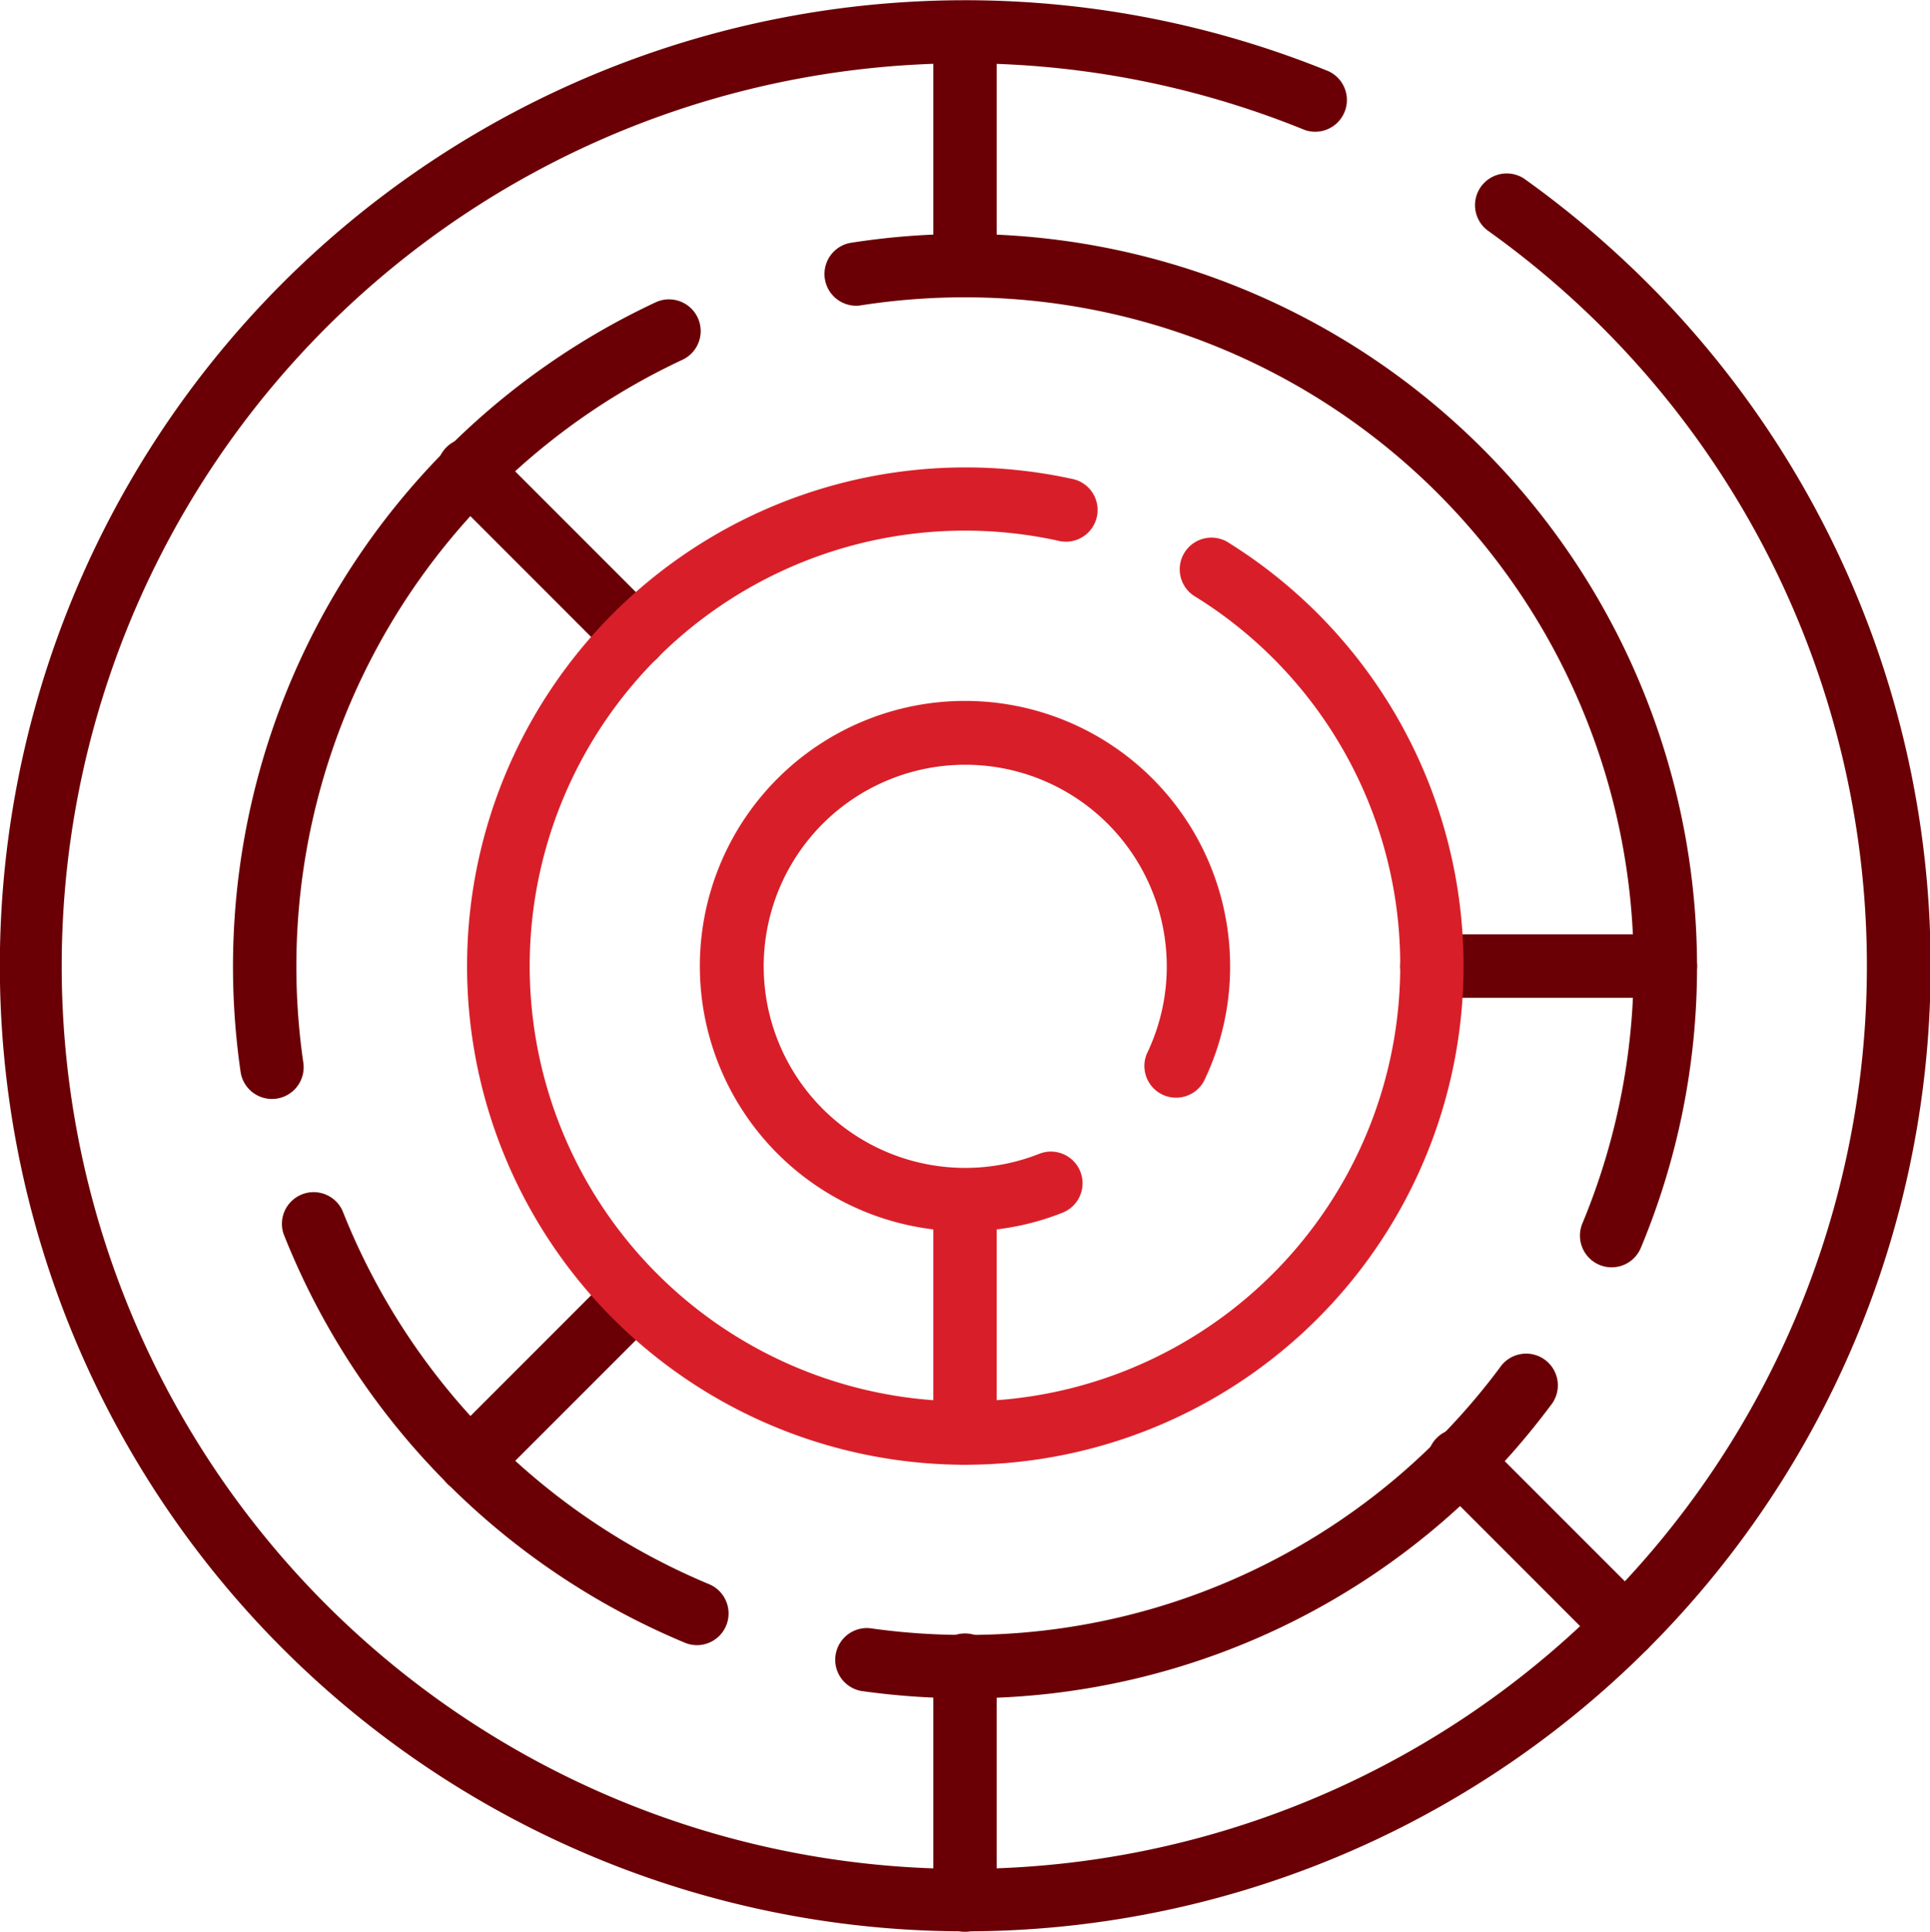 <svg xmlns="http://www.w3.org/2000/svg" width="200.864" height="201" viewBox="0 0 200.864 201">
  <g id="Group_112" data-name="Group 112" transform="translate(-274.016 -168.414)">
    <path id="Path_148" data-name="Path 148" d="M311.509,242.864a77.206,77.206,0,0,1-10.823-.765,3.3,3.3,0,0,1,.928-6.527,70.068,70.068,0,0,0,9.895.7,69.072,69.072,0,0,0,55.663-27.813,3.3,3.3,0,1,1,5.268,3.961A75.6,75.6,0,0,1,311.509,242.864Z" transform="translate(62.939 102.257)" fill="#6a0005"/>
    <path id="Path_149" data-name="Path 149" d="M325.323,249.741a3.268,3.268,0,0,1-1.26-.251,76.628,76.628,0,0,1-41.774-42.546,3.3,3.3,0,0,1,6.134-2.41A70.026,70.026,0,0,0,326.586,243.4a3.3,3.3,0,0,1-1.263,6.342Z" transform="translate(21.236 89.853)" fill="#6a0005"/>
    <path id="Path_150" data-name="Path 150" d="M284.725,260.2a3.3,3.3,0,0,1-3.258-2.821,76.3,76.3,0,0,1,43.3-80.116,3.3,3.3,0,0,1,2.781,5.981,69.672,69.672,0,0,0-39.55,73.188,3.3,3.3,0,0,1-2.789,3.735A3.554,3.554,0,0,1,284.725,260.2Z" transform="translate(17.587 22.56)" fill="#6a0005"/>
    <path id="Path_151" data-name="Path 151" d="M379.627,282.622a3.254,3.254,0,0,1-1.267-.255,3.3,3.3,0,0,1-1.773-4.31,69.629,69.629,0,0,0-64.254-96.364,70.149,70.149,0,0,0-10.98.859,3.3,3.3,0,0,1-1.034-6.509,76.244,76.244,0,0,1,88.2,75.238,75.714,75.714,0,0,1-5.847,29.313A3.292,3.292,0,0,1,379.627,282.622Z" transform="translate(62.115 17.656)" fill="#6a0005"/>
    <path id="Path_152" data-name="Path 152" d="M321.616,243.633a27.593,27.593,0,1,1,27.591-27.595A27.32,27.32,0,0,1,346.488,228a3.3,3.3,0,0,1-5.938-2.865,20.805,20.805,0,0,0,2.064-9.1,20.974,20.974,0,1,0-13.277,19.538,3.294,3.294,0,1,1,2.421,6.127A27.471,27.471,0,0,1,321.616,243.633Z" transform="translate(52.832 52.898)" fill="#d81f29"/>
    <path id="Path_153" data-name="Path 153" d="M303.994,199.315a3.3,3.3,0,0,1-3.295-3.3v-24.3a3.3,3.3,0,0,1,6.593,0v24.3A3.3,3.3,0,0,1,303.994,199.315Z" transform="translate(70.455 0.033)" fill="#6a0005"/>
    <path id="Path_154" data-name="Path 154" d="M303.994,246.028a3.294,3.294,0,0,1-3.295-3.295V218.44a3.3,3.3,0,1,1,6.593,0v24.293A3.3,3.3,0,0,1,303.994,246.028Z" transform="translate(70.455 123.386)" fill="#6a0005"/>
    <path id="Path_155" data-name="Path 155" d="M335.332,233.05a3.285,3.285,0,0,1-2.333-.968l-17.176-17.176a3.3,3.3,0,1,1,4.66-4.663l17.179,17.179a3.3,3.3,0,0,1-2.33,5.628Z" transform="translate(107.837 107.903)" fill="#6a0005"/>
    <path id="Path_156" data-name="Path 156" d="M341.641,201.717h-24.3a3.3,3.3,0,0,1,0-6.6h24.3a3.3,3.3,0,0,1,0,6.6Z" transform="translate(105.697 70.518)" fill="#6a0005"/>
    <path id="Path_157" data-name="Path 157" d="M374.448,369.37a100.466,100.466,0,1,1,37.828-193.546,3.3,3.3,0,0,1-2.479,6.109,93.938,93.938,0,1,0,31.039,20.616,94.841,94.841,0,0,0-12.014-10.168,3.3,3.3,0,0,1,3.826-5.373A102.176,102.176,0,0,1,445.5,197.889,100.434,100.434,0,0,1,374.448,369.37Z" transform="translate(0)" fill="#6a0005"/>
    <path id="Path_158" data-name="Path 158" d="M303.994,232.681a3.3,3.3,0,0,1-3.295-3.3V205.09a3.3,3.3,0,0,1,6.593,0v24.293A3.3,3.3,0,0,1,303.994,232.681Z" transform="translate(70.455 88.143)" fill="#d81f29"/>
    <path id="Path_159" data-name="Path 159" d="M289.84,228.332a3.295,3.295,0,0,1-2.333-5.624l17.183-17.183a3.3,3.3,0,0,1,4.66,4.663L292.17,227.367A3.28,3.28,0,0,1,289.84,228.332Z" transform="translate(33.074 95.438)" fill="#6a0005"/>
    <path id="Path_160" data-name="Path 160" d="M307.015,204.734a3.28,3.28,0,0,1-2.33-.965L287.506,186.59a3.3,3.3,0,1,1,4.664-4.66l17.176,17.179a3.295,3.295,0,0,1-2.33,5.625Z" transform="translate(33.074 33.138)" fill="#6a0005"/>
    <path id="Path_161" data-name="Path 161" d="M339.239,285.549a51.888,51.888,0,1,1,11.049-102.6,3.3,3.3,0,1,1-1.394,6.444,45.3,45.3,0,1,0,35.64,44.265,45.076,45.076,0,0,0-21.275-38.407,3.3,3.3,0,1,1,3.5-5.588,51.893,51.893,0,0,1-27.522,95.883Z" transform="translate(35.21 35.275)" fill="#d81f29"/>
  </g>
</svg>
